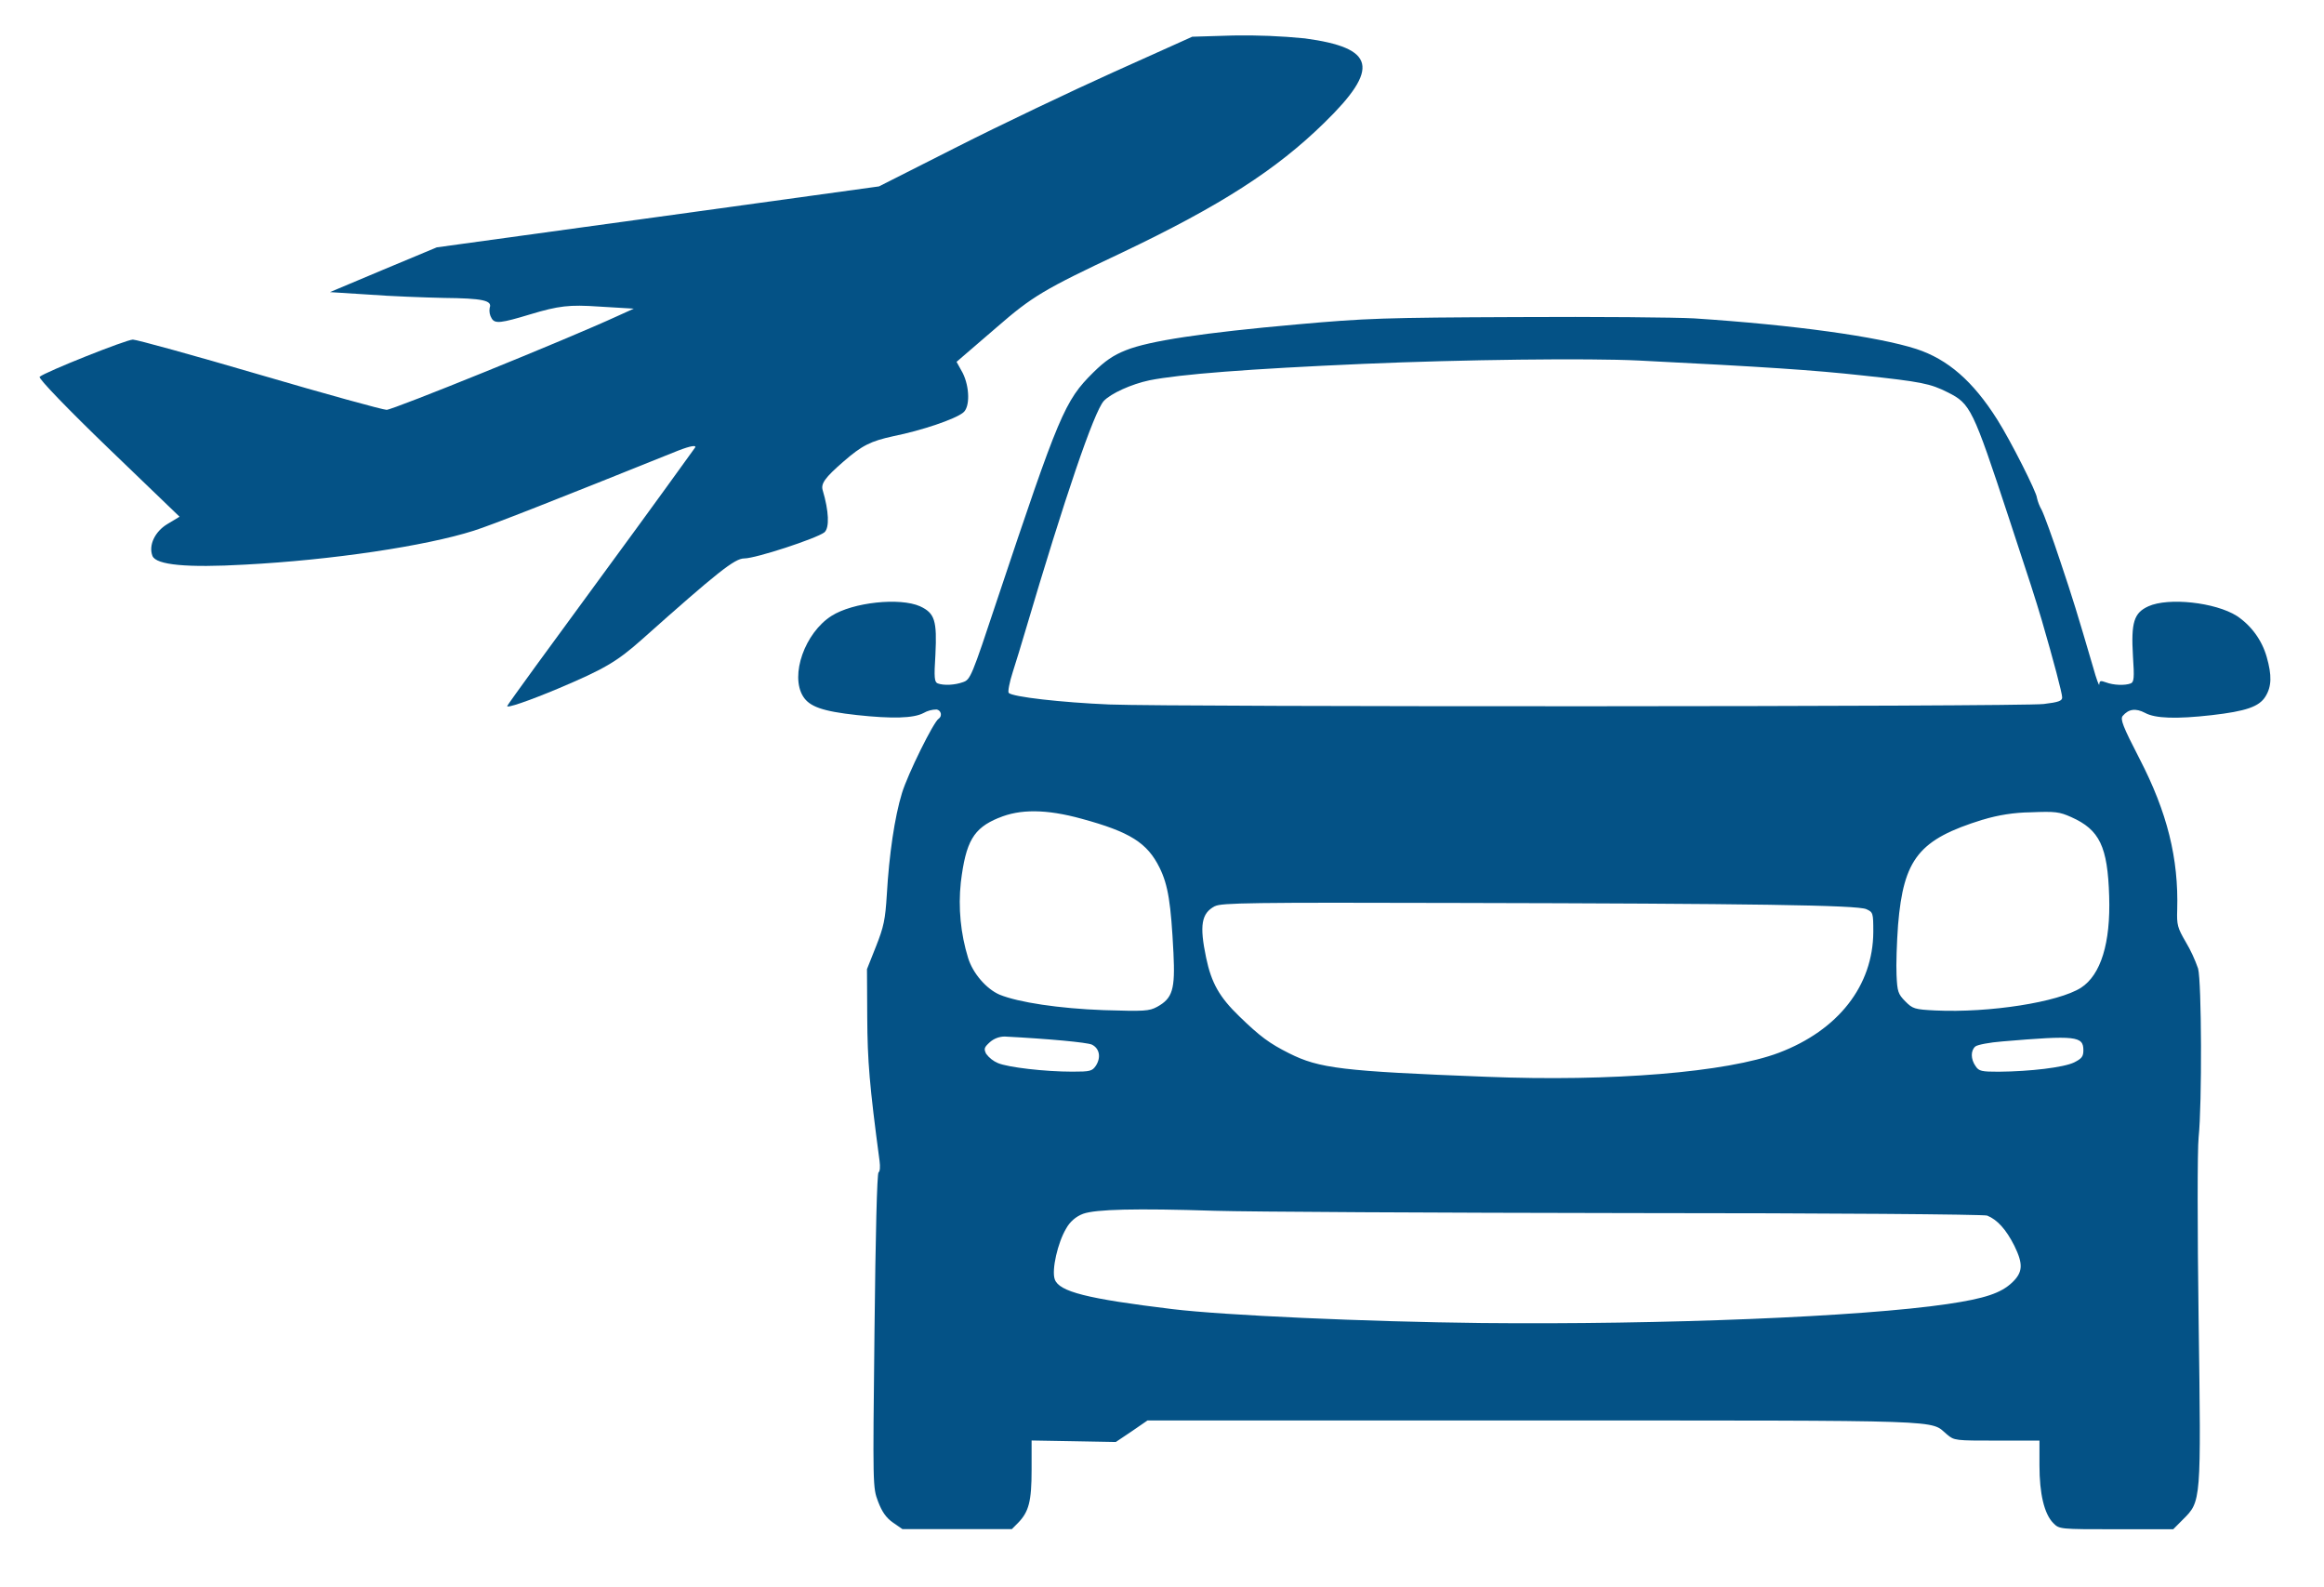 <svg width="145" height="99" viewBox="0 0 145 99" fill="none" xmlns="http://www.w3.org/2000/svg">
<path d="M105.701 19.862C111.926 20.272 117.163 20.997 119.562 21.77C121.539 22.416 123.106 23.789 124.611 26.171C125.444 27.48 127.089 30.744 127.089 31.059C127.151 31.325 127.252 31.581 127.387 31.817C127.545 32.132 128.062 33.557 128.541 35.002C129.356 37.431 129.575 38.157 130.594 41.626C130.798 42.367 130.979 42.841 130.979 42.7C130.994 42.462 131.057 42.446 131.402 42.572C131.857 42.746 132.578 42.777 132.94 42.636C133.143 42.556 133.174 42.305 133.08 40.932C132.955 38.819 133.143 38.235 134.041 37.825C135.295 37.258 138.211 37.574 139.561 38.424C140.464 39.027 141.124 39.933 141.424 40.98C141.753 42.131 141.737 42.825 141.345 43.456C140.953 44.086 140.138 44.37 137.99 44.616C135.779 44.867 134.462 44.821 133.834 44.473C133.257 44.173 132.815 44.221 132.438 44.666C132.282 44.871 132.438 45.296 133.489 47.332C135.22 50.676 135.935 53.56 135.841 56.763C135.81 57.693 135.858 57.882 136.375 58.766C136.686 59.291 136.943 59.846 137.144 60.423C137.365 61.225 137.396 68.875 137.177 70.957C137.098 71.731 137.098 76.603 137.177 82.329C137.333 93.737 137.348 93.652 136.189 94.804L135.593 95.403H132.046C128.5 95.403 128.485 95.403 128.108 95.017C127.545 94.448 127.247 93.188 127.247 91.42V89.873H124.596C121.993 89.873 121.931 89.873 121.475 89.487C120.378 88.572 122.025 88.618 95.742 88.618H71.593L70.606 89.297L69.618 89.96L66.982 89.912L64.364 89.866V91.695C64.364 93.665 64.193 94.313 63.518 95.007L63.133 95.394H56.304L55.708 94.982C55.285 94.684 55.033 94.321 54.784 93.673C54.453 92.791 54.453 92.758 54.562 83.013C54.626 77.034 54.72 73.202 54.814 73.14C54.908 73.078 54.924 72.777 54.878 72.43C54.249 67.714 54.124 66.2 54.109 63.457L54.093 60.46L54.657 59.04C55.143 57.81 55.233 57.383 55.331 55.807C55.474 53.315 55.818 50.973 56.274 49.483C56.633 48.299 58.248 45.035 58.561 44.842C58.615 44.807 58.657 44.756 58.682 44.697C58.706 44.637 58.712 44.571 58.699 44.508C58.685 44.445 58.653 44.388 58.606 44.344C58.559 44.3 58.5 44.271 58.436 44.262C58.151 44.264 57.87 44.34 57.621 44.482C56.995 44.815 55.645 44.846 53.467 44.61C51.288 44.374 50.502 44.072 50.11 43.45C49.279 42.125 50.219 39.476 51.882 38.422C53.215 37.572 56.147 37.262 57.402 37.823C58.327 38.25 58.467 38.722 58.363 40.836C58.269 42.288 58.302 42.554 58.506 42.634C58.881 42.775 59.571 42.744 60.09 42.554C60.544 42.398 60.622 42.224 62.222 37.398C66.079 25.854 66.425 25.001 68.213 23.236C68.934 22.526 69.451 22.163 70.251 21.848C71.692 21.268 75.057 20.759 80.913 20.239C85.243 19.852 86.339 19.814 94.635 19.781C99.585 19.752 104.57 19.798 105.701 19.862ZM85.064 22.7C77.85 23.015 73.617 23.348 71.719 23.725C70.589 23.963 69.305 24.547 68.864 25.019C68.253 25.713 66.465 30.934 63.956 39.418C63.737 40.159 63.393 41.296 63.187 41.932C62.981 42.568 62.872 43.162 62.935 43.225C63.154 43.477 66.244 43.825 69.224 43.95C73.284 44.109 126.068 44.094 127.51 43.92C128.437 43.809 128.664 43.726 128.664 43.51C128.664 43.256 128.129 41.222 127.393 38.699C127.009 37.405 126.657 36.301 125.34 32.318C123.081 25.458 122.94 25.189 121.529 24.479C120.431 23.926 119.882 23.816 116.196 23.422C113.17 23.091 110.128 22.886 102.24 22.491C99.114 22.339 91.258 22.43 85.064 22.7ZM123.707 51.136C119.726 52.367 118.768 53.564 118.424 57.71C118.345 58.797 118.297 60.2 118.33 60.833C118.376 61.858 118.424 62.014 118.878 62.472C119.332 62.931 119.455 62.977 120.76 63.039C124.132 63.197 128.429 62.519 129.84 61.62C131.079 60.815 131.69 58.83 131.596 55.912C131.502 52.804 131 51.764 129.229 50.975C128.491 50.645 128.241 50.612 126.687 50.676C125.681 50.689 124.681 50.843 123.717 51.136H123.707ZM62.301 51.026C60.732 51.673 60.261 52.493 59.948 55.047C59.779 56.634 59.934 58.239 60.403 59.764C60.701 60.73 61.547 61.697 62.362 62.051C63.554 62.538 66.096 62.917 68.855 63.018C71.412 63.097 71.692 63.081 72.194 62.813C73.167 62.277 73.325 61.724 73.215 59.454C73.058 56.347 72.885 55.227 72.352 54.139C71.583 52.578 70.502 51.9 67.492 51.08C65.273 50.467 63.627 50.467 62.31 51.026H62.301ZM75.801 56.531C74.955 56.971 74.83 57.729 75.253 59.748C75.582 61.324 76.084 62.208 77.324 63.406C78.625 64.669 79.204 65.094 80.429 65.709C82.309 66.655 83.753 66.829 92.722 67.175C100.546 67.492 107.775 66.893 110.986 65.678C114.685 64.275 116.865 61.498 116.88 58.137C116.88 56.954 116.865 56.908 116.442 56.718C115.877 56.465 109.338 56.37 90.882 56.331C78.116 56.295 76.203 56.325 75.811 56.531H75.801ZM124.942 64.969C124.142 65.031 123.388 65.174 123.248 65.284C122.95 65.535 122.95 66.073 123.263 66.514C123.467 66.829 123.648 66.86 124.705 66.86C126.666 66.844 128.768 66.593 129.41 66.28C129.881 66.042 129.987 65.916 129.987 65.522C129.99 64.636 129.519 64.582 124.942 64.969ZM61.761 65.015C61.401 65.346 61.376 65.425 61.526 65.74C61.716 65.996 61.97 66.197 62.262 66.32C62.891 66.589 65.196 66.856 66.905 66.856C68.019 66.856 68.144 66.825 68.378 66.479C68.709 65.957 68.599 65.406 68.128 65.17C67.815 65.027 65.4 64.806 62.687 64.665C62.347 64.666 62.018 64.79 61.761 65.015ZM67.578 75.723C67.123 75.894 66.745 76.225 66.513 76.655C65.996 77.522 65.604 79.225 65.808 79.809C66.073 80.582 67.815 81.023 73.146 81.669C76.33 82.056 85.22 82.458 92.433 82.537C103.755 82.648 116.096 82.151 121.506 81.354C123.844 81.008 124.848 80.675 125.553 80.001C126.211 79.368 126.243 78.864 125.678 77.713C125.161 76.688 124.611 76.089 123.984 75.835C123.781 75.758 114.152 75.679 101.638 75.679C89.549 75.663 77.929 75.6 75.811 75.536C70.841 75.377 68.378 75.439 67.578 75.723Z" fill="#045286"/>
<path d="M81.407 2.394C85.814 2.987 86.121 4.25 82.638 7.649C79.64 10.588 76.157 12.829 69.981 15.77C65.114 18.064 64.421 18.477 62.168 20.434L59.682 22.573L60.067 23.269C60.503 24.145 60.528 25.407 60.092 25.742C59.58 26.154 57.531 26.85 55.737 27.212C54.328 27.521 53.79 27.778 52.611 28.809C51.484 29.787 51.202 30.174 51.331 30.586C51.715 31.875 51.767 32.931 51.433 33.213C50.921 33.6 47.155 34.838 46.434 34.838C45.844 34.838 44.769 35.688 40.028 39.913C38.49 41.278 37.698 41.742 34.827 42.955C32.984 43.728 31.559 44.217 31.651 44.036C31.744 43.854 34.368 40.248 37.492 35.998C40.616 31.748 43.231 28.113 43.36 27.933C43.489 27.753 43.104 27.803 42.308 28.113C34.618 31.206 30.627 32.776 29.55 33.111C26.553 34.064 20.706 34.94 15.281 35.224C11.668 35.429 9.745 35.249 9.513 34.683C9.255 34.014 9.667 33.163 10.434 32.699L11.203 32.235L6.754 27.954C4.293 25.583 2.348 23.574 2.474 23.507C2.834 23.197 7.881 21.186 8.29 21.186C8.521 21.186 12.082 22.167 16.207 23.377C20.333 24.588 23.898 25.568 24.123 25.568C24.507 25.568 35.273 21.213 38.521 19.719L39.545 19.255L37.369 19.125C35.523 18.998 34.858 19.075 33.064 19.616C31.271 20.158 30.886 20.208 30.682 19.873C30.556 19.675 30.51 19.434 30.553 19.203C30.732 18.738 30.092 18.611 27.685 18.586C26.455 18.559 24.353 18.481 23.021 18.379L20.587 18.224L23.919 16.822L27.249 15.432L41.032 13.535L54.841 11.629L59.734 9.154C62.449 7.779 66.829 5.692 69.52 4.48L74.388 2.291L76.951 2.214C78.439 2.188 79.926 2.248 81.407 2.394Z" fill="#045286"/>
</svg>

